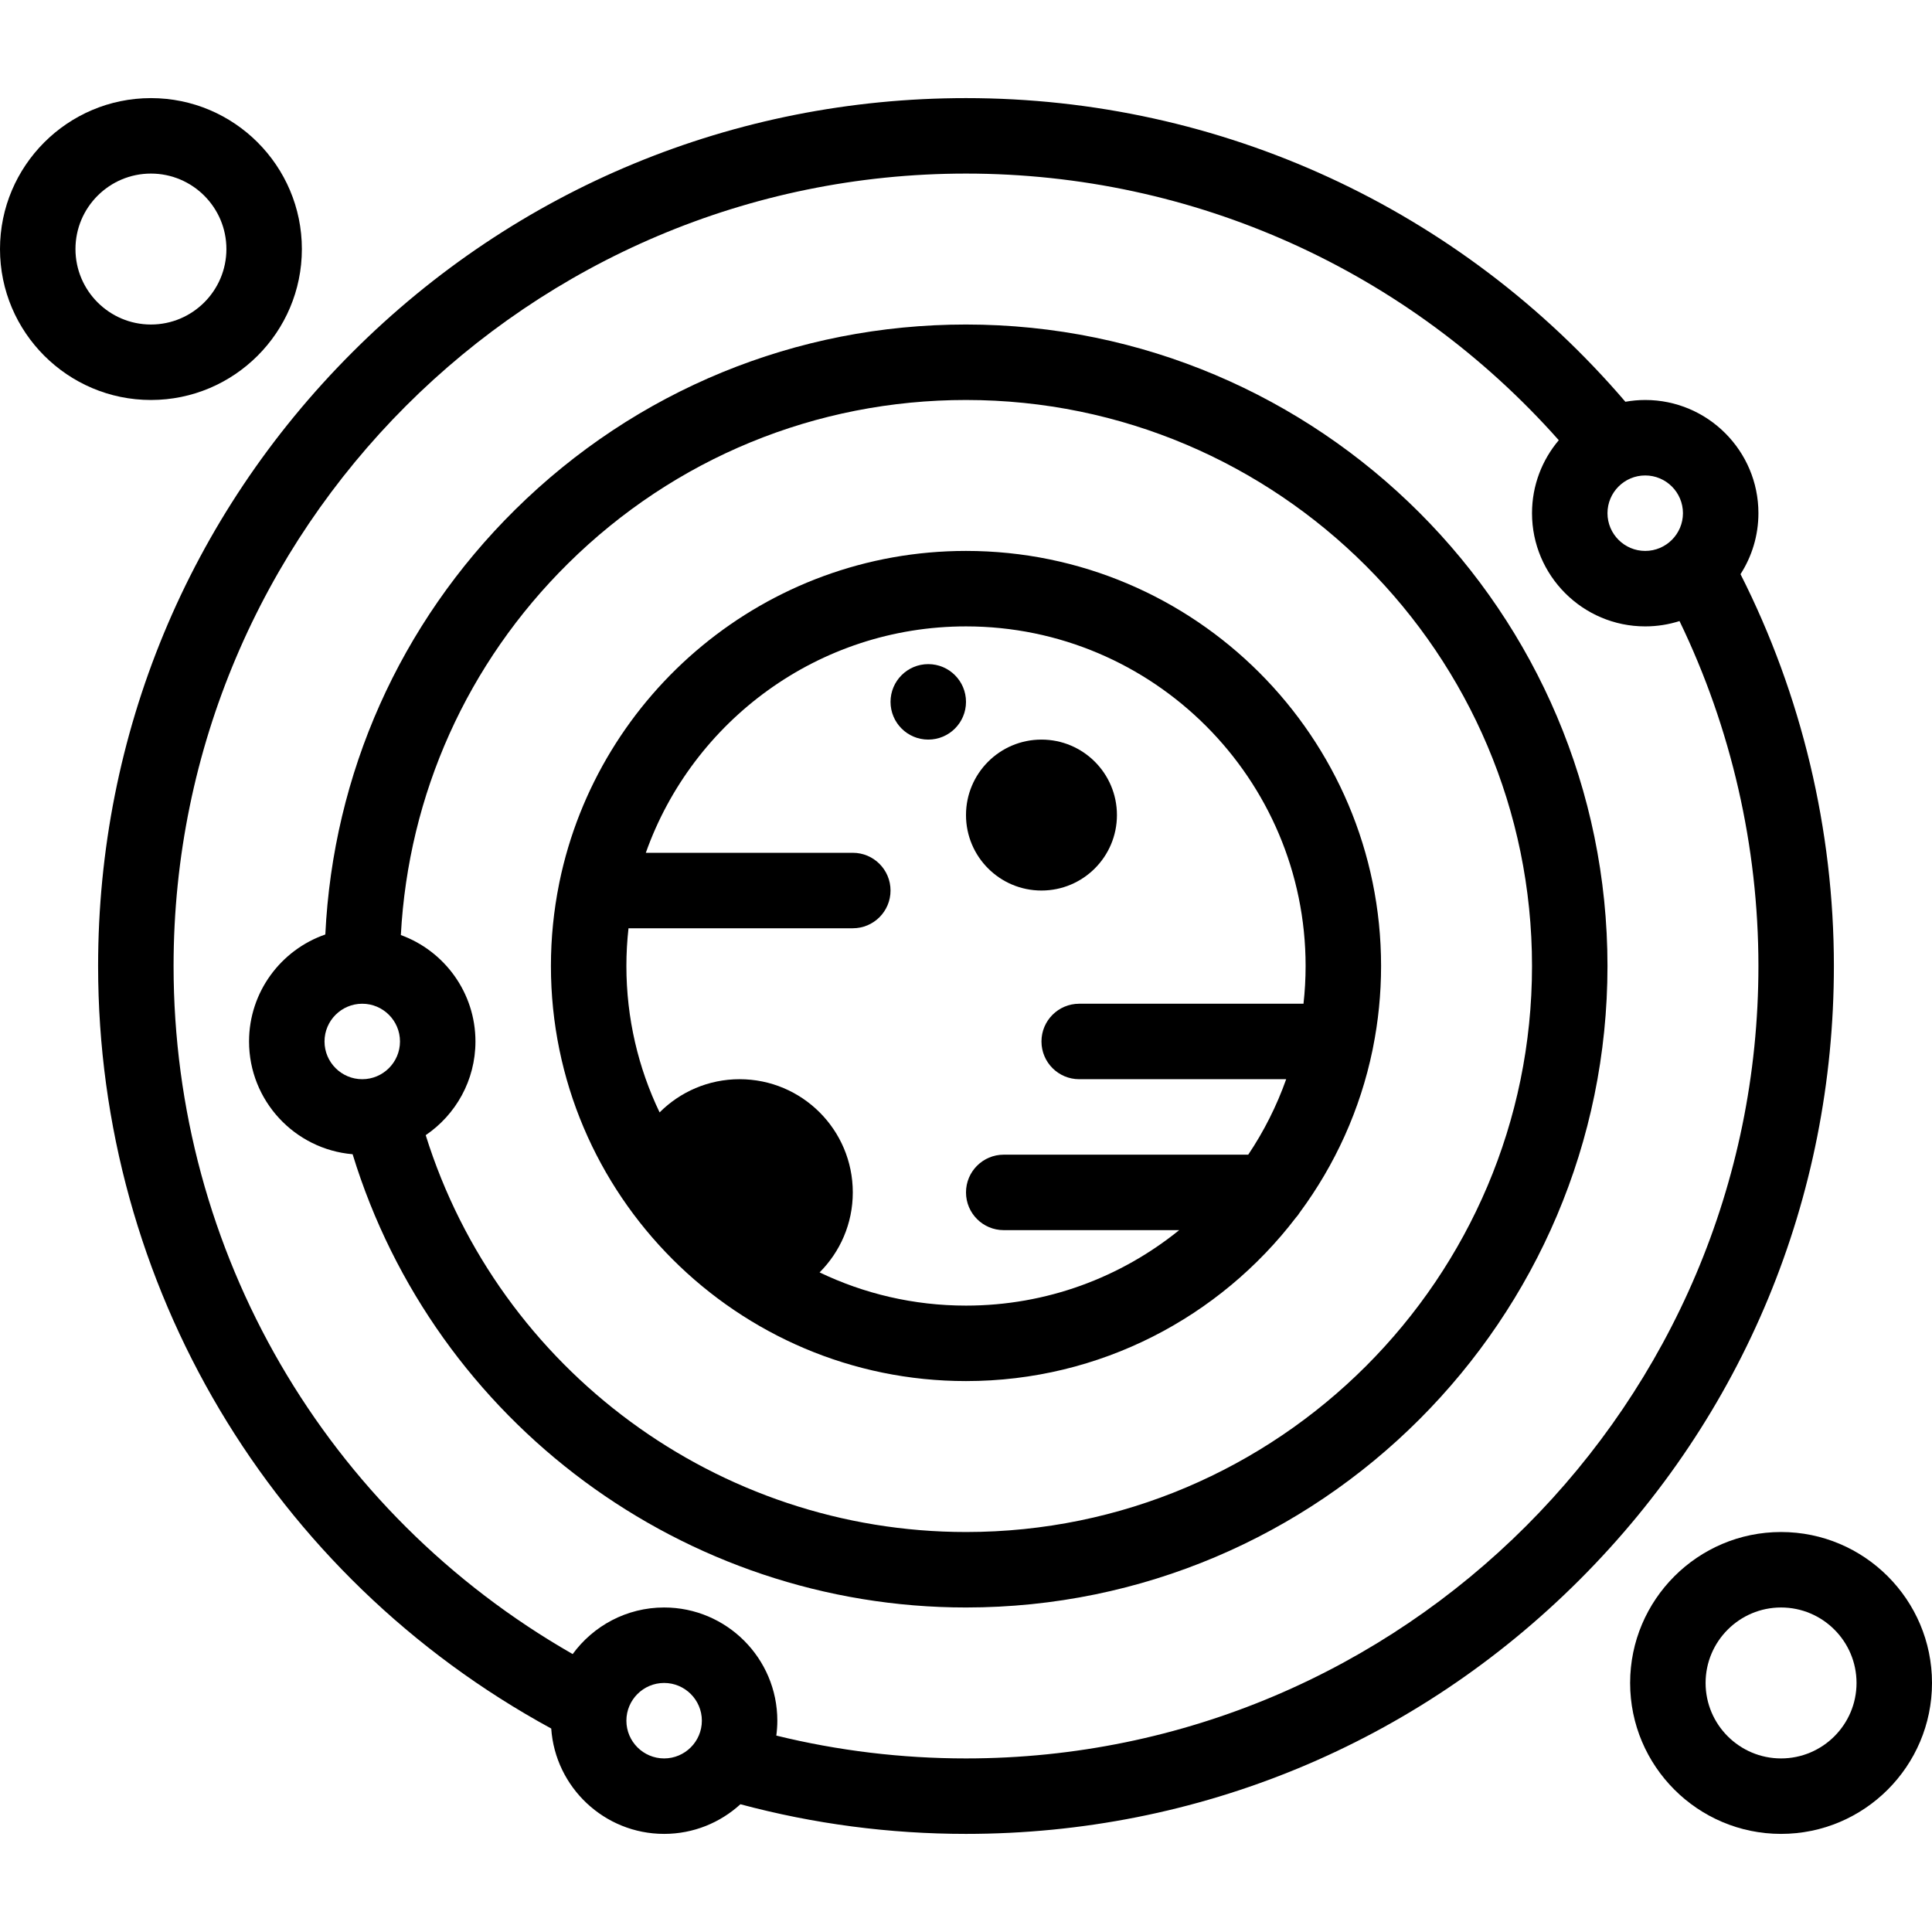 <svg id="Layer_1" enable-background="new 0 0 512 512" height="512" viewBox="0 0 512 512" width="512" xmlns="http://www.w3.org/2000/svg"><g><path d="m461.255 152.16c2.998-4.668 4.745-10.212 4.745-16.16 0-16.542-13.458-30-30-30-1.794 0-3.549.167-5.258.471-43.825-51.193-107.238-80.471-174.742-80.471-61.435 0-119.193 23.924-162.634 67.366-43.442 43.441-67.366 101.199-67.366 162.634 0 84.602 45.914 161.686 120.08 202.079 1.073 15.575 14.078 27.921 29.92 27.921 7.781 0 14.879-2.979 20.216-7.855 19.408 5.209 39.504 7.855 59.784 7.855 61.435 0 119.193-23.924 162.634-67.366 43.442-43.441 67.366-101.199 67.366-162.634 0-36.083-8.552-71.857-24.745-103.84zm-15.255-16.16c0 5.514-4.486 10-10 10s-10-4.486-10-10 4.486-10 10-10 10 4.486 10 10zm-270 330c-5.514 0-10-4.486-10-10s4.486-10 10-10 10 4.486 10 10-4.486 10-10 10zm80 0c-17.023 0-33.898-2.034-50.268-6.053.171-1.293.268-2.608.268-3.947 0-16.542-13.458-30-30-30-9.947 0-18.774 4.87-24.235 12.347-65.439-37.43-105.765-106.588-105.765-182.347 0-115.794 94.206-210 210-210 60.382 0 117.181 25.662 157.092 70.659-4.42 5.227-7.092 11.976-7.092 19.341 0 16.542 13.458 30 30 30 3.167 0 6.219-.497 9.087-1.411 13.691 28.319 20.913 59.729 20.913 91.411 0 115.794-94.206 210-210 210z"/><path d="m256 86c-45.039 0-87.481 17.436-119.509 49.097-30.518 30.168-48.223 69.933-50.278 112.551-11.749 4.067-20.213 15.236-20.213 28.352 0 15.682 12.097 28.584 27.448 29.884 21.748 70.995 87.808 120.116 162.552 120.116 93.738 0 170-76.262 170-170s-76.262-170-170-170zm-170 190c0-5.514 4.486-10 10-10s10 4.486 10 10-4.486 10-10 10-10-4.486-10-10zm170 130c-65.671 0-123.746-42.966-143.184-105.169 7.95-5.401 13.184-14.516 13.184-24.831 0-12.952-8.251-24.011-19.771-28.202 2.001-37.288 17.593-72.054 44.323-98.477 28.259-27.936 65.708-43.321 105.448-43.321 82.71 0 150 67.29 150 150s-67.29 150-150 150z"/><path d="m80 66c0-22.056-17.944-40-40-40s-40 17.944-40 40 17.944 40 40 40 40-17.944 40-40zm-60 0c0-11.028 8.972-20 20-20s20 8.972 20 20-8.972 20-20 20-20-8.972-20-20z"/><path d="m472 406c-22.056 0-40 17.944-40 40s17.944 40 40 40 40-17.944 40-40-17.944-40-40-40zm0 60c-11.028 0-20-8.972-20-20s8.972-20 20-20 20 8.972 20 20-8.972 20-20 20z"/><circle cx="276" cy="216" r="20"/><circle cx="246" cy="186" r="10"/><path d="m366 256c0-60.654-49.346-110-110-110-53.043 0-97.436 37.738-107.743 87.774-.038.165-.069.332-.098.501-1.413 7.026-2.159 14.289-2.159 21.725 0 60.654 49.346 110 110 110 35.591 0 67.283-16.996 87.401-43.292.407-.449.774-.934 1.095-1.452 9.295-12.572 15.982-27.182 19.247-43.03.038-.165.069-.332.098-.5 1.413-7.027 2.159-14.291 2.159-21.726zm-148.798 81.199c5.429-5.429 8.798-12.916 8.798-21.199 0-16.569-13.432-30-30-30-8.283 0-15.77 3.369-21.199 8.797-5.639-11.754-8.801-24.913-8.801-38.797 0-3.38.194-6.715.559-10h59.441c5.523 0 10-4.477 10-10s-4.477-10-10-10h-54.852c12.383-34.92 45.741-60 84.852-60 49.626 0 90 40.374 90 90 0 3.38-.194 6.716-.559 10h-59.441c-5.523 0-10 4.477-10 10s4.477 10 10 10h54.852c-2.524 7.118-5.917 13.829-10.056 20h-64.796c-5.523 0-10 4.477-10 10s4.477 10 10 10h46.499c-15.457 12.5-35.117 20-56.499 20-13.884 0-27.043-3.162-38.798-8.801z"/></g></svg>